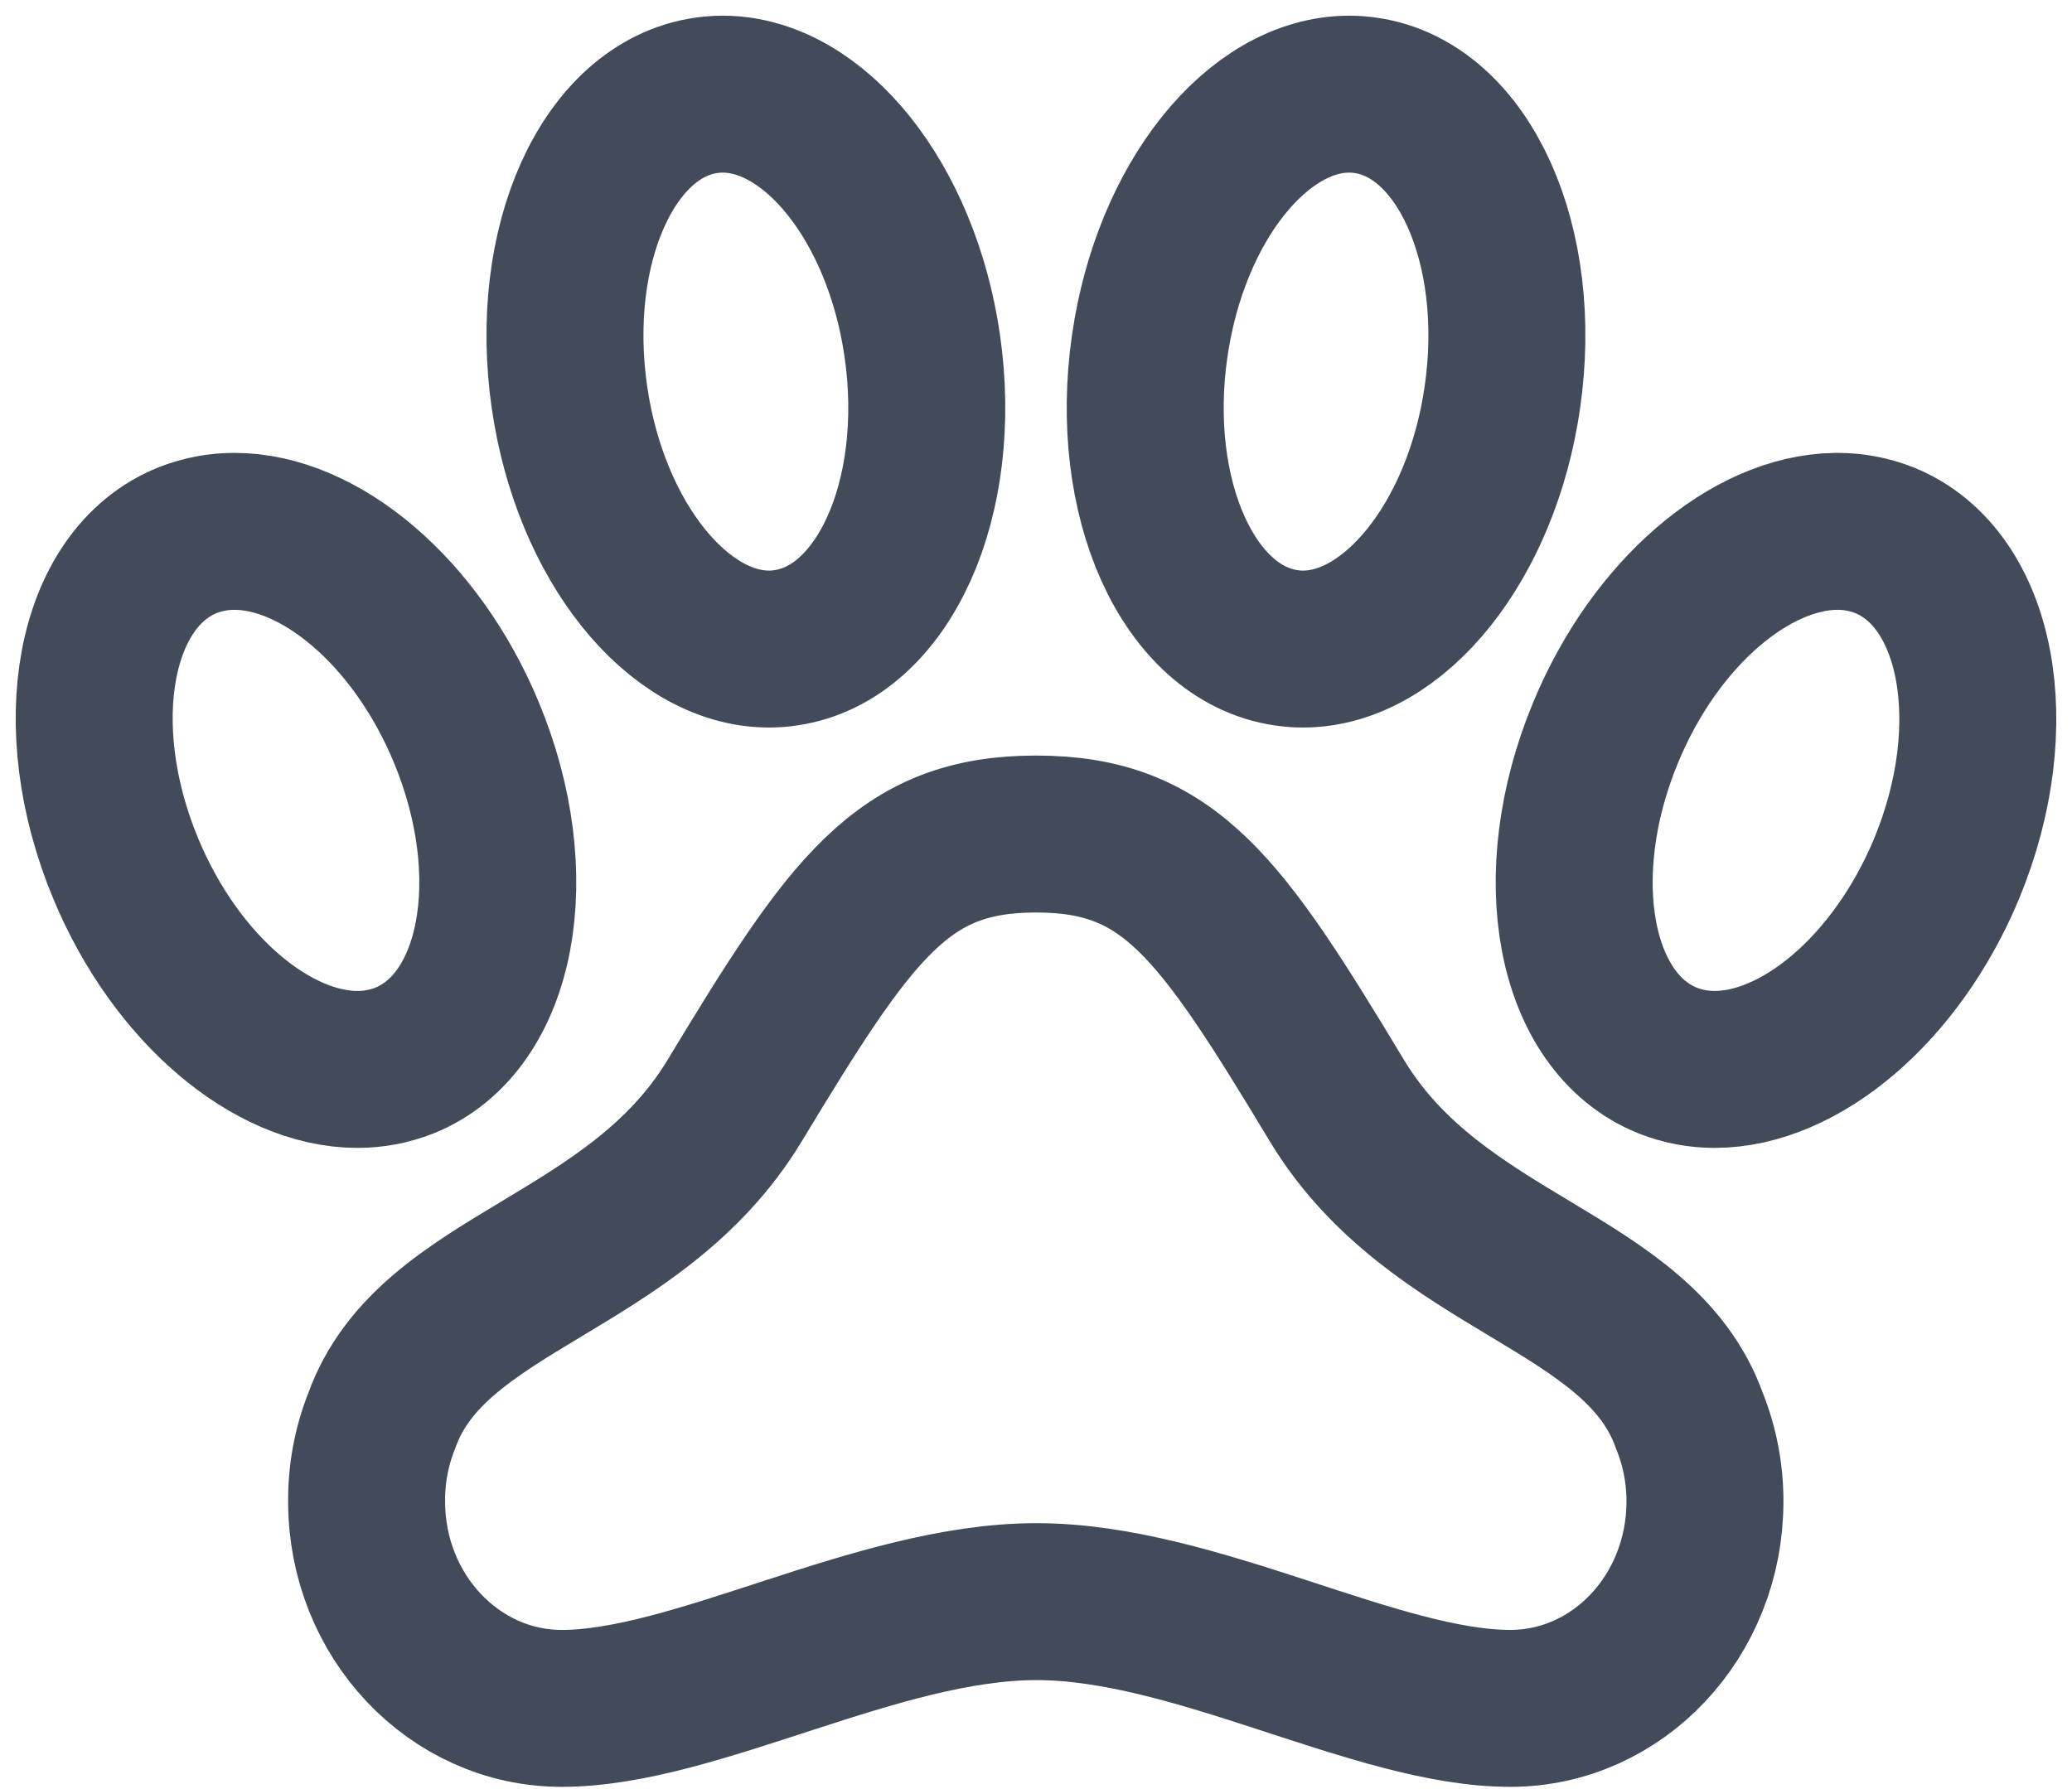 <svg width="66" height="57" viewBox="0 0 66 57" fill="none" xmlns="http://www.w3.org/2000/svg">
<path d="M60.019 17.21C59.543 17.023 59.035 16.927 58.524 16.929H58.47C55.769 16.969 52.74 19.499 51.15 23.325C49.244 27.903 50.121 32.586 53.124 33.79C53.599 33.977 54.106 34.073 54.617 34.072C57.332 34.072 60.403 31.527 62.006 27.675C63.899 23.097 63.008 18.414 60.019 17.21V17.21ZM42.589 35.073C38.866 28.895 37.259 26.572 33 26.572C28.741 26.572 27.12 28.91 23.397 35.073C20.21 40.345 13.768 40.784 12.161 45.261C11.834 46.081 11.671 46.957 11.678 47.839C11.678 51.481 14.464 54.429 17.893 54.429C22.152 54.429 27.951 51.028 33.013 51.028C38.076 51.028 43.848 54.429 48.107 54.429C51.536 54.429 54.308 51.482 54.308 47.839C54.311 46.956 54.143 46.081 53.812 45.261C52.205 40.768 45.777 40.345 42.589 35.073ZM24.497 20.679C24.676 20.679 24.855 20.665 25.032 20.638C28.141 20.187 30.081 15.88 29.377 11.016C28.714 6.43 25.931 3 23.021 3C22.841 3 22.662 3.013 22.485 3.04C19.377 3.492 17.436 7.799 18.14 12.663C18.803 17.235 21.586 20.679 24.497 20.679ZM47.855 12.663C48.56 7.799 46.619 3.492 43.511 3.04C43.333 3.013 43.154 3 42.975 3C40.065 3 37.287 6.43 36.623 11.016C35.918 15.88 37.859 20.187 40.967 20.638C41.145 20.665 41.324 20.679 41.503 20.679C44.413 20.679 47.196 17.235 47.855 12.663V12.663ZM12.88 33.79C15.878 32.585 16.754 27.897 14.851 23.325C13.249 19.473 10.181 16.929 7.47 16.929C6.959 16.927 6.453 17.023 5.977 17.21C2.978 18.415 2.102 23.103 4.006 27.675C5.607 31.527 8.676 34.072 11.386 34.072C11.897 34.073 12.404 33.977 12.88 33.79V33.79Z" stroke="#424B5A" stroke-width="5" stroke-miterlimit="10"/>
</svg>
